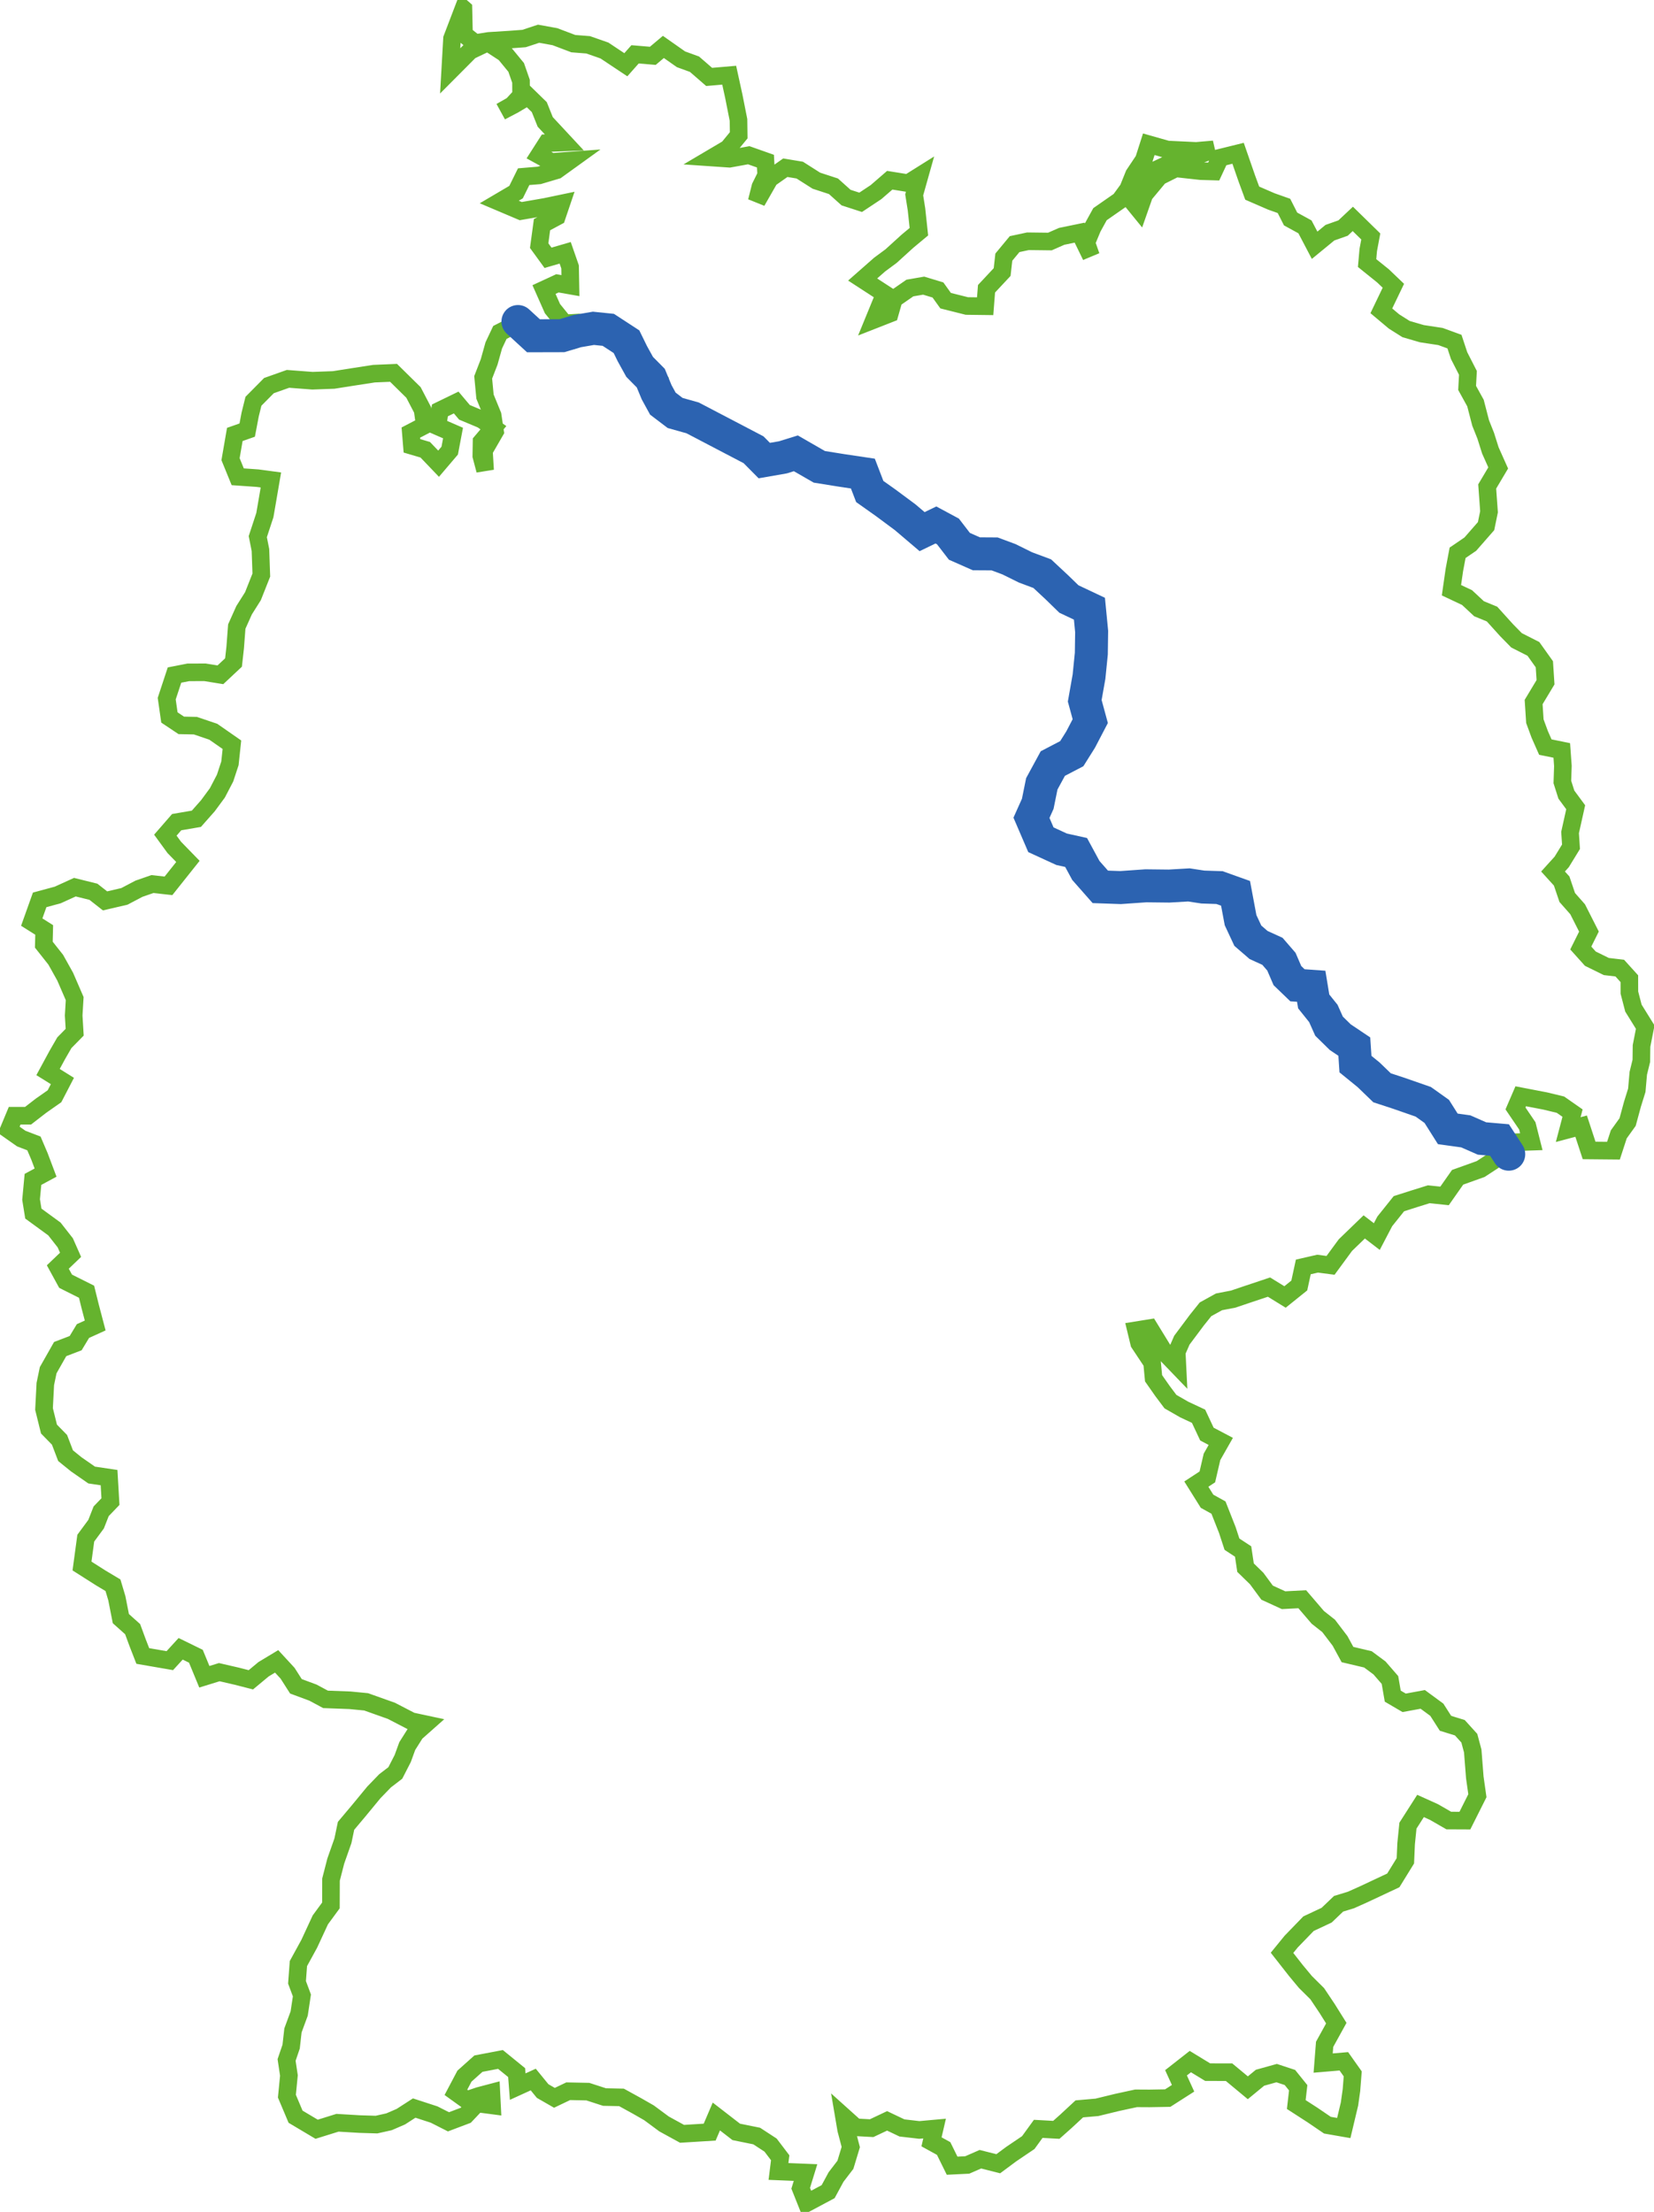<?xml version="1.0" encoding="UTF-8" standalone="no"?>
<!-- Created with Inkscape (http://www.inkscape.org/) -->

<svg
   xmlns:dc="http://purl.org/dc/elements/1.1/"
   xmlns:cc="http://creativecommons.org/ns#"
   xmlns:rdf="http://www.w3.org/1999/02/22-rdf-syntax-ns#"
   xmlns:svg="http://www.w3.org/2000/svg"
   xmlns="http://www.w3.org/2000/svg"
   version="1.1"
   width="752.095"
   height="1005.969"
   viewbox="0 0 752.095 1005.969"
   id="svg3910">
  <defs
     id="defs3912">
    <symbol
       id="*Paper_Space0" />
    <symbol
       id="*Paper_Space" />
    <symbol
       id="*Model_Space" />
    <pattern
       height="8"
       id="Hatch"
       patternUnits="userSpaceOnUse"
       width="8"
       x="0"
       y="0">
      <path
         d="M8 4 l-4,4"
         linecap="square"
         stroke="#000000"
         stroke-width="0.25"
         id="path3947" />
      <path
         d="M6 2 l-4,4"
         linecap="square"
         stroke="#000000"
         stroke-width="0.25"
         id="path3949" />
      <path
         d="M4 0 l-4,4"
         linecap="square"
         stroke="#000000"
         stroke-width="0.25"
         id="path3951" />
    </pattern>
    <marker
       refX="0"
       refY="0"
       orient="auto"
       id="DistanceX"
       style="overflow:visible">
      <path
         d="M 3,-3 -3,3 M 0,-5 0,5"
         id="path3944"
         style="stroke:#000000;stroke-width:0.5" />
    </marker>
  </defs>
  <g
     transform="translate(-6.81,-20.806)"
     id="layer1">
    <g
       transform="translate(10.81,-29.587)"
       id="g3979">
      <g
         id="g3956" />
      <g
         id="g5035">
        <path
           d="m 206.722,54.394 0.258,11.591 5.013,3.999 6.258,-0.988 9.463,-0.593 6.586,-0.489 6.609,-2.181 7.41,1.34 8.374,3.173 6.757,0.53 7.376,2.579 9.748,6.483 4.198,-4.734 8.062,0.683 4.815,-4.051 8.006,5.625 6.131,2.227 6.674,5.791 9.115,-0.788 2.103,9.613 2.122,10.723 0.093,6.997 -4.872,5.944 -7.093,4.191 7.778,0.532 8.758,-1.597 7.596,2.685 0.341,6.368 -2.639,5.303 -1.676,6.662 5.92,-10.349 7.088,-4.991 6.552,1.085 7.563,4.812 7.779,2.542 5.724,5.141 6.639,2.152 6.989,-4.641 6.243,-5.403 8.347,1.344 5.175,-3.247 -2.409,8.565 1.046,6.598 1.088,10.15 -5.209,4.34 -7.437,6.759 -5.225,3.866 -7.704,6.779 10.026,6.515 -4.841,11.807 7.144,-2.803 1.88,-6.6 7.269,-5.048 6.265,-1.084 6.499,1.97 3.489,4.868 9.648,2.42 8.328,0.102 0.619,-7.941 7.107,-7.599 0.761,-6.783 4.901,-5.92 6.064,-1.299 9.982,0.119 5.357,-2.357 8.144,-1.682 5.203,10.681 -2.145,-6.123 2.827,-6.781 3.4,-6.173 9.046,-6.303 3.748,-5.133 2.647,-6.574 4.477,-6.704 2.273,-7.094 8.468,2.407 13.07,0.618 7.967,-0.686 -10.934,4.18 -6.499,0.994 -9.493,4.428 -7.713,4.153 -3.726,8.265 4.422,5.427 2.415,-6.883 6.826,-8.204 7.434,-3.718 11.339,1.248 5.934,0.173 2.928,-6.277 8.154,-2.013 3.985,11.481 2.44,6.642 8.699,3.776 5.735,2.031 3.022,5.949 6.531,3.582 4.389,8.371 6.963,-5.719 5.973,-2.107 4.435,-4.165 8.168,7.994 -1.151,6.156 -0.525,5.937 7.254,5.838 4.691,4.49 -5.472,11.392 5.775,4.848 5.461,3.447 7.215,2.106 8.452,1.283 6.352,2.318 2.109,6.378 4.012,7.845 -0.368,6.833 3.802,6.892 2.35,9.074 2.295,5.754 2.125,6.717 3.558,7.963 -5.001,8.423 0.829,11.522 -1.338,6.511 -7.156,8.182 -5.793,3.953 -1.464,7.782 -1.329,9.237 7.095,3.346 5.448,5.076 5.909,2.423 6.626,7.334 4.515,4.606 7.672,3.898 4.979,6.993 0.534,8.168 -5.41,9.003 0.563,8.71 2.22,6.037 2.543,5.747 7.475,1.524 0.506,7.042 -0.243,7.316 1.817,5.717 4.243,5.758 -2.557,11.488 0.431,6.477 -4.23,6.901 -3.947,4.36 3.928,4.327 2.532,7.488 4.726,5.36 5.146,10.147 -3.716,7.479 4.356,4.846 7.266,3.57 6.108,0.718 4.357,4.817 0.018,6.318 1.831,7.054 5.366,8.645 -1.68,8.579 -0.086,6.759 -1.385,5.651 -0.679,7.749 -1.969,6.316 -2.202,8.117 -4.02,5.599 -2.418,7.427 -11.069,-0.104 -3.629,-11.051 -5.879,1.568 1.975,-7.499 -5.507,-3.845 -6.906,-1.664 -11.152,-2.149 -2.387,5.529 5.382,7.93 1.823,7.2 -6.34,0.22 -3.893,4.415 -6.685,3.795 -6.099,3.992 -10.501,3.767 -5.939,8.47 -7.166,-0.754 -6.66,2.077 -6.931,2.216 -6.428,8.038 -3.613,6.91 -5.723,-4.393 -8.563,8.278 -6.758,9.211 -5.891,-0.774 -6.492,1.488 -1.825,8.443 -6.487,5.219 -7.284,-4.488 -10.22,3.411 -6.03,2.041 -6.483,1.251 -6.134,3.394 -3.933,4.912 -6.811,9.116 -2.351,5.375 0.311,6.285 -5.815,-6.04 -6.814,-11.103 -6.178,0.995 1.417,5.875 5.878,8.854 0.67,7.095 4.135,5.9 3.55,4.727 6.273,3.598 6.497,3.042 3.8,8.11 6.311,3.333 -4,7.039 -2.113,9.11 -5.007,3.277 4.872,7.788 5.2,2.885 4.027,10.218 2.105,6.429 5.068,3.325 1.101,7.344 5.075,4.953 4.734,6.423 7.486,3.433 8.494,-0.442 7.069,8.244 4.93,3.886 5.192,6.824 3.379,6.204 9.298,2.191 5.254,3.897 4.76,5.48 1.272,7.351 5.192,3.038 8.442,-1.562 6.409,4.706 3.939,6.165 6.525,2.017 4.309,4.758 1.555,5.822 0.94,12.017 1.177,8.325 -5.687,11.324 -7.326,-0.033 -6.699,-3.859 -6.143,-2.774 -5.725,8.955 -0.827,8.197 -0.342,7.798 -5.487,8.901 -13.613,6.387 -5.662,2.536 -5.606,1.709 -5.453,5.204 -8.213,3.842 -7.878,8.14 -4.179,5.126 6.349,8.099 4.294,5.169 5.37,5.326 4.464,6.676 4.205,6.713 -5.309,9.621 -0.668,8.535 9.406,-0.803 4.039,5.71 -0.582,7.44 -0.883,6.237 -2.61,10.96 -7.429,-1.297 -6.755,-4.598 -7.41,-4.787 0.874,-7.625 -3.771,-4.683 -6.028,-1.986 -7.565,2.107 -5.544,4.564 -8.537,-7.09 -9.723,-0.02 -7.879,-4.804 -6.509,5.105 3.207,7.037 -6.982,4.465 -8.27,0.142 -6.147,-0.035 -8.605,1.865 -9.185,2.235 -7.987,0.695 -6.077,5.635 -4.382,3.904 -8.226,-0.454 -4.525,6.242 -7.744,5.236 -5.907,4.388 -8.123,-2.055 -5.985,2.615 -6.875,0.334 -3.848,-7.816 -5.519,-3.043 1.401,-6.037 -6.954,0.631 -7.882,-0.911 -6.763,-3.216 -7.028,3.321 -7.277,-0.396 -5.297,-4.763 0.983,5.794 2.105,7.952 -2.441,8.073 -4.252,5.55 -3.602,6.657 -9.786,5.224 -2.692,-6.756 2.201,-7.15 -12.302,-0.502 0.779,-6.226 -4.378,-5.764 -6.312,-4.118 -9.294,-1.883 -9.046,-7 -3.039,7.109 -12.552,0.772 -8.18,-4.485 -6.866,-5.08 -5.426,-3.109 -7.07,-3.893 -7.711,-0.156 -7.593,-2.463 -8.922,-0.184 -6.271,2.995 -5.365,-3.082 -4.269,-5.237 -7.062,3.222 -0.488,-6.367 -7.357,-5.986 -10.018,1.906 -6.35,5.684 -3.887,7.364 4.873,3.51 5.562,-1.883 5.69,-1.502 0.29,5.82 -6.837,-0.899 -5.089,5.386 -7.881,2.978 -6.507,-3.303 -9.066,-2.957 -6.094,3.93 -5.34,2.309 -5.718,1.285 -7.671,-0.236 -10.068,-0.596 -9.475,2.948 -9.581,-5.703 -3.941,-9.336 0.918,-9.415 -1.058,-7.056 2.069,-6.071 0.83,-7.372 2.826,-7.682 1.239,-8.221 -2.225,-5.953 0.631,-8.533 4.948,-9.04 5.023,-10.847 4.817,-6.566 0.04,-11.756 2.157,-8.387 3.266,-9.285 1.411,-6.77 5.651,-6.721 6.97,-8.456 5.109,-5.289 4.677,-3.587 3.376,-6.581 2.049,-5.642 3.775,-5.98 4.482,-3.978 -6.393,-1.368 -9.072,-4.698 -11.48,-4.087 -7.328,-0.715 -11.144,-0.411 -5.697,-3.061 -7.768,-2.884 -3.786,-5.933 -4.982,-5.406 -5.947,3.584 -5.775,4.801 -6.359,-1.631 -8.004,-1.844 -6.787,2.094 -3.845,-9.327 -6.93,-3.391 -4.935,5.389 -12.281,-2.123 -2.34,-6.01 -2.276,-6.186 -5.357,-4.795 -1.834,-9.309 -1.754,-5.876 -5.605,-3.353 -8.472,-5.387 1.716,-12.671 4.699,-6.374 2.292,-5.851 4.23,-4.405 -0.636,-10.905 -7.913,-1.173 -7.011,-4.875 -4.852,-3.926 -2.75,-7.209 -4.795,-4.901 -2.253,-9.119 0.589,-11.377 1.301,-6.266 5.445,-9.61 7.05,-2.698 3.319,-5.498 5.568,-2.532 -2.212,-8.41 -1.722,-6.945 -9.527,-4.774 -3.539,-6.466 5.804,-5.545 -2.415,-5.457 -4.932,-6.299 -9.582,-6.997 -1.028,-6.394 0.854,-9.153 5.735,-3.09 -2.773,-7.363 -2.52,-5.906 L 5.679,568.211 0,564.227 l 2.668,-6.406 6.09,-3.9e-4 5.896,-4.565 6.125,-4.292 3.601,-6.941 -6.533,-4.069 4.248,-7.84 3.175,-5.503 4.691,-4.777 -0.459,-7.593 0.46,-7.684 -4.32,-9.986 -4.298,-7.706 -5.417,-6.851 0.166,-6.687 -5.661,-3.572 3.607,-10.109 8.195,-2.215 7.82,-3.559 8.424,2.088 5.287,4.15 8.81,-2.049 6.605,-3.476 6.122,-2.128 7.307,0.808 8.839,-11.106 -6.226,-6.401 -4.034,-5.537 5.14,-5.916 8.972,-1.539 5.228,-5.914 4.311,-5.851 3.509,-6.733 2.208,-6.713 0.9,-8.468 -8.485,-5.907 -8.135,-2.759 -6.41,-0.132 -5.391,-3.595 -1.224,-8.562 3.54,-10.729 6.303,-1.232 7.596,-0.01 6.971,1.126 5.964,-5.587 0.758,-6.792 0.727,-9.568 3.323,-7.418 4.023,-6.369 3.811,-9.616 -0.399,-11.406 -1.208,-6.074 3.217,-9.788 1.196,-6.925 1.55,-9.067 -6.003,-0.809 -9.082,-0.639 -3.269,-8.005 1.944,-11.245 5.635,-1.978 1.354,-7.125 1.486,-5.991 7.045,-7.118 8.663,-3.072 11.111,0.851 9.642,-0.35 8.787,-1.383 9.558,-1.477 8.903,-0.374 9.061,8.921 4.157,7.97 0.967,6.984 -6.334,3.295 0.495,6.022 6.061,1.786 6.069,6.343 5.057,-5.939 1.515,-8.001 -7.114,-3.091 1.161,-7.219 7.382,-3.582 3.763,4.466 7.976,3.342 5.191,3.663 -5.393,6.343 -0.11,6.506 1.722,6.504 -0.526,-8.893 5.053,-8.75 -1.103,-7.401 -3.464,-8.451 -0.828,-8.773 2.723,-7.034 2.096,-7.501 2.779,-5.89 7.051,-3.598 4.257,4.717 6.383,2.801 9.133,-0.191 6.116,-0.078 9.114,-3.477 6.239,-0.222 6.638,3.162 5.353,9.513 5.304,6.977 5.688,9.484 3.982,5.063 5.949,3.525 7.251,2.5 7.193,-0.49 -6.159,-1.461 -8.062,-3.028 -7.168,-4.244 -1.305,-8.62 -4.578,-4.904 -5.431,-7.947 -2.871,-5.65 -5.797,-4.616 -9.91,-2.405 -8.732,-1.305 -6.302,0.368 -5.437,-6.705 -3.841,-8.667 6.111,-2.829 5.904,1.04 -0.154,-8.524 -2.227,-6.398 -7.806,2.273 -4.024,-5.537 1.295,-9.543 6.724,-3.608 2.033,-6.002 -7.301,1.522 -11.132,1.933 -9.767,-4.145 7.639,-4.497 3.462,-7.02 7.045,-0.581 7.955,-2.357 6.098,-4.396 -8.492,0.625 -5.605,-3.071 3.503,-5.481 7.981,-0.316 -8.69,-9.346 -2.688,-6.706 -5.074,-4.946 -6.404,3.823 -6,3.155 5.168,-2.944 4.027,-4.369 -0.035,-6.476 -2.198,-6.306 -5.207,-6.34 -7.697,-5.028 -8.028,3.83 -9.076,9.119 0.836,-14.697 5.174,-13.55 z"
           id="path3960"
           style="fill:none;stroke:#65b32e;stroke-width:8;stroke-linecap:round;stroke-miterlimit:4;stroke-opacity:1;stroke-dasharray:none" />
        <g
           id="g3962">
          <path
             d="m 682.04,575.318 -4.202,-6.453 -7.959,-0.697 -7.362,-3.237 -8.187,-1.134 -5.018,-7.948 -6.146,-4.373 -11.449,-3.981 -7.277,-2.382 -6.107,-5.9 -5.983,-4.869 -0.526,-7.964 -6.394,-4.291 -5.098,-5 -2.587,-5.792 -4.393,-5.479 -1.127,-6.883 -6.257,-0.445 -4.569,-4.405 -2.726,-6.324 -4.079,-4.718 -6.317,-2.881 -4.874,-4.218 -3.3,-7.066 -2.285,-12.204 -7.302,-2.611 -7.539,-0.245 -6.369,-0.972 -9.013,0.524 -10.577,-0.119 -11.482,0.804 -9.211,-0.323 -6.574,-7.463 -4.426,-8.177 -6.62,-1.469 -9.393,-4.314 -4.288,-9.985 2.857,-6.376 1.841,-9.08 5.007,-9.216 8.616,-4.491 4.04,-6.435 4.368,-8.375 -2.51,-9.238 1.948,-11.017 1.048,-10.439 0.145,-10.069 -1.006,-10.357 -9.331,-4.412 -5.58,-5.422 -6.545,-6.105 -7.614,-2.84 -7.527,-3.722 -6.518,-2.423 -8.295,-0.049 -7.719,-3.408 -5.206,-6.763 -5.471,-2.942 -6.279,3.034 -7.667,-6.52 -8.908,-6.614 -7.23,-5.12 -3.129,-8.155 -9.32,-1.386 -10.486,-1.683 -10.67,-6.143 -5.853,1.821 -8.502,1.483 -4.885,-4.929 -27.693,-14.488 -7.953,-2.236 -5.582,-4.245 -2.827,-5.165 -2.669,-6.436 -5.059,-5.111 -3.3,-5.97 -2.686,-5.486 -8.27,-5.396 -6.757,-0.692 -7.315,1.259 -7.016,2.096 -12.946,0.034 -7.05,-6.479"
             id="path3964"
             style="fill:none;stroke:#2c63b1;stroke-width:15;stroke-linecap:round;stroke-miterlimit:4;stroke-opacity:1;stroke-dasharray:none" />
        </g>
      </g>
    </g>
  </g>
</svg>
